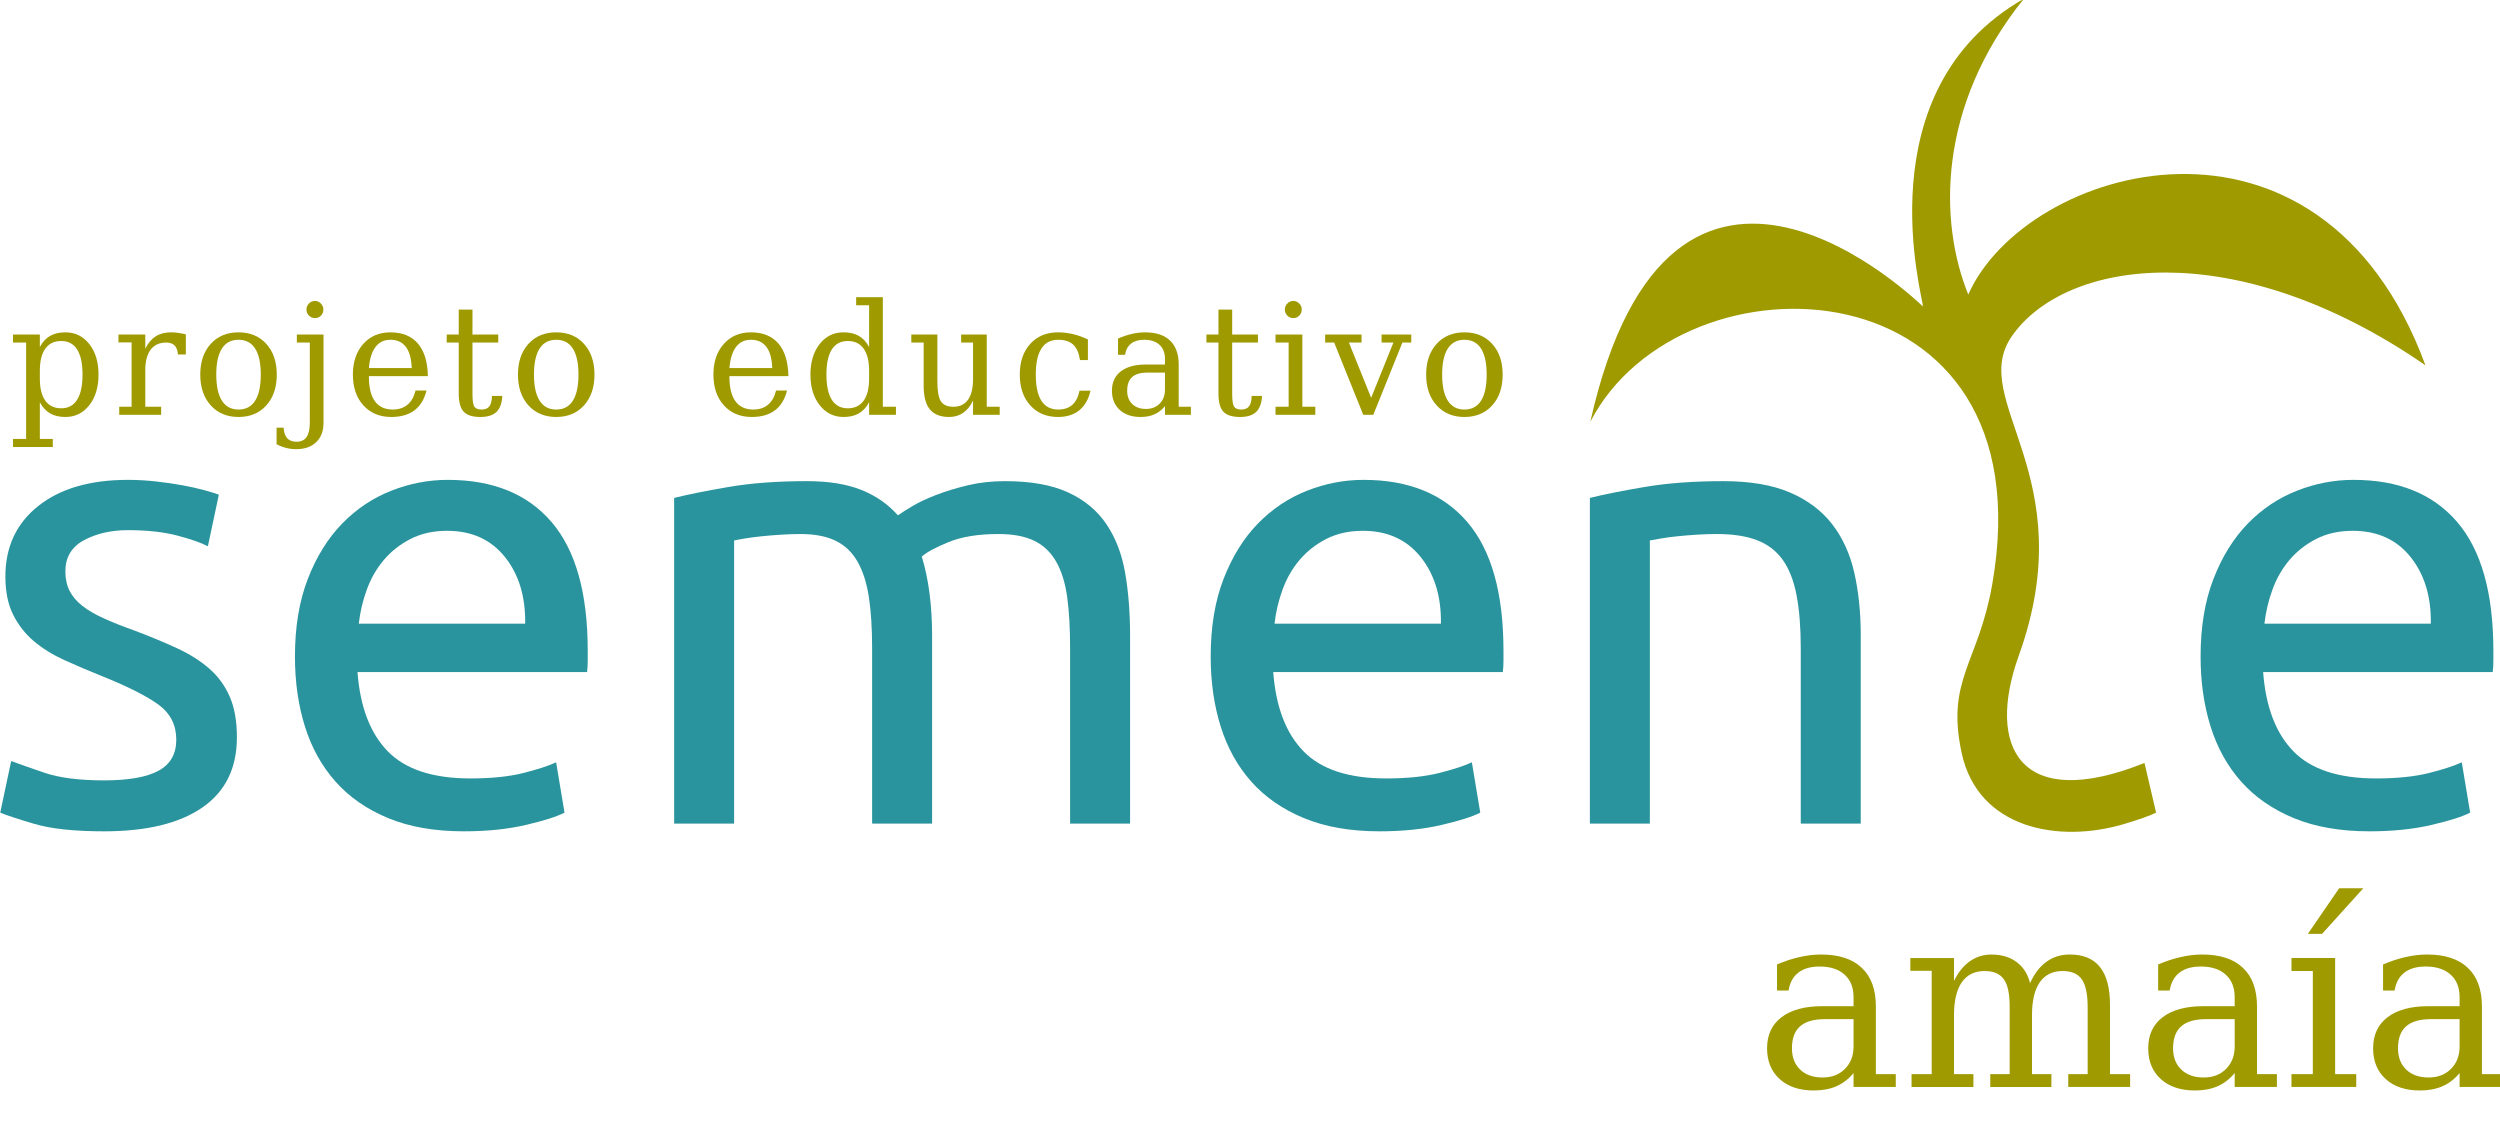 <?xml version="1.0" encoding="UTF-8" standalone="no"?>
<svg
   xmlns:dc="http://purl.org/dc/elements/1.1/"
   xmlns:cc="http://creativecommons.org/ns#"
   xmlns:rdf="http://www.w3.org/1999/02/22-rdf-syntax-ns#"
   xmlns:svg="http://www.w3.org/2000/svg"
   xmlns="http://www.w3.org/2000/svg"
   id="svg4518"
   version="1.1"
   viewBox="0 0 216.716 98.749"
   height="98.749mm"
   width="216.716mm">
  <defs
     id="defs4512" />
  <g
     transform="translate(-4.73,-56.063)"
     id="layer1">
    <g
       id="g4528"
       transform="matrix(0.353,0,0,-0.353,-26.763,227.36)">
      <g
         id="text5641"
         style="font-style:normal;font-variant:normal;font-weight:normal;font-stretch:normal;font-size:61px;line-height:88.45;font-family:'DejaVu Serif';-inkscape-font-specification:'DejaVu Serif';text-align:end;letter-spacing:-0.323px;word-spacing:0px;text-anchor:end;fill:#9e9a00;fill-opacity:1;stroke:none;stroke-width:0.75"
         transform="scale(1,-1)"
         aria-label="amaía">
        <path
           id="path264"
           style="font-size:61px;line-height:88.45;text-align:end;letter-spacing:-0.323px;text-anchor:end;fill:#9e9a00;fill-opacity:1;stroke-width:0.75"
           d="m 544.394,-228.284 v -6.702 h -7.059 q -4.081,0 -6.076,1.757 -1.996,1.757 -1.996,5.391 0,3.306 2.025,5.242 2.025,1.936 5.48,1.936 3.425,0 5.51,-2.115 2.115,-2.115 2.115,-5.51 z m 5.48,-9.829 v 16.62 h 4.885 v 3.157 h -10.365 v -3.425 q -1.817,2.204 -4.2,3.247 -2.383,1.042 -5.57,1.042 -5.272,0 -8.37,-2.8 -3.098,-2.8 -3.098,-7.565 0,-4.915 3.544,-7.625 3.544,-2.71 10.008,-2.71 h 7.685 v -2.174 q 0,-3.604 -2.204,-5.57 -2.174,-1.996 -6.136,-1.996 -3.276,0 -5.212,1.489 -1.936,1.489 -2.413,4.408 h -2.83 v -6.404 q 2.859,-1.221 5.54,-1.817 2.71,-0.625 5.272,-0.625 6.583,0 10.008,3.276 3.455,3.247 3.455,9.472 z" />
        <path
           id="path266"
           style="font-size:61px;line-height:88.45;text-align:end;letter-spacing:-0.323px;text-anchor:end;fill:#9e9a00;fill-opacity:1;stroke-width:0.75"
           d="m 587.737,-243.832 q 1.579,-3.485 4.021,-5.242 2.472,-1.787 5.749,-1.787 4.974,0 7.417,3.098 2.442,3.068 2.442,9.293 v 16.978 h 4.944 v 3.157 h -15.19 v -3.157 h 4.766 v -16.352 q 0,-4.855 -1.43,-6.91 -1.43,-2.055 -4.736,-2.055 -3.664,0 -5.6,2.77 -1.906,2.77 -1.906,8.072 v 14.476 h 4.766 v 3.157 h -15.012 v -3.157 h 4.766 v -16.561 q 0,-4.736 -1.43,-6.731 -1.43,-2.025 -4.736,-2.025 -3.664,0 -5.6,2.77 -1.906,2.77 -1.906,8.072 v 14.476 h 4.766 v 3.157 h -15.19 v -3.157 h 4.944 v -25.377 h -5.242 v -3.127 h 10.723 v 5.629 q 1.519,-3.157 3.872,-4.825 2.353,-1.668 5.332,-1.668 3.693,0 6.166,1.847 2.472,1.817 3.306,5.183 z" />
        <path
           id="path268"
           style="font-size:61px;line-height:88.45;text-align:end;letter-spacing:-0.323px;text-anchor:end;fill:#9e9a00;fill-opacity:1;stroke-width:0.75"
           d="m 637.989,-228.284 v -6.702 h -7.059 q -4.081,0 -6.076,1.757 -1.996,1.757 -1.996,5.391 0,3.306 2.025,5.242 2.025,1.936 5.48,1.936 3.425,0 5.51,-2.115 2.115,-2.115 2.115,-5.51 z m 5.48,-9.829 v 16.62 h 4.885 v 3.157 h -10.365 v -3.425 q -1.817,2.204 -4.2,3.247 -2.383,1.042 -5.57,1.042 -5.272,0 -8.37,-2.8 -3.098,-2.8 -3.098,-7.565 0,-4.915 3.544,-7.625 3.544,-2.71 10.008,-2.71 h 7.685 v -2.174 q 0,-3.604 -2.204,-5.57 -2.174,-1.996 -6.136,-1.996 -3.276,0 -5.212,1.489 -1.936,1.489 -2.413,4.408 h -2.83 v -6.404 q 2.859,-1.221 5.54,-1.817 2.71,-0.625 5.272,-0.625 6.583,0 10.008,3.276 3.455,3.247 3.455,9.472 z" />
        <path
           id="path270"
           style="font-size:61px;line-height:88.45;text-align:end;letter-spacing:-0.323px;text-anchor:end;fill:#9e9a00;fill-opacity:1;stroke-width:0.75"
           d="m 662.657,-221.493 h 5.183 v 3.157 h -15.905 v -3.157 h 5.242 v -25.317 h -5.242 v -3.187 h 10.723 z m 0.983,-45.631 h 5.927 l -10.127,11.199 h -3.485 z" />
        <path
           id="path272"
           style="font-size:61px;line-height:88.45;text-align:end;letter-spacing:-0.323px;text-anchor:end;fill:#9e9a00;fill-opacity:1;stroke-width:0.75"
           d="m 693.221,-228.284 v -6.702 h -7.059 q -4.081,0 -6.076,1.757 -1.996,1.757 -1.996,5.391 0,3.306 2.025,5.242 2.025,1.936 5.48,1.936 3.425,0 5.51,-2.115 2.115,-2.115 2.115,-5.51 z m 5.48,-9.829 v 16.62 h 4.885 v 3.157 h -10.365 v -3.425 q -1.817,2.204 -4.2,3.247 -2.383,1.042 -5.57,1.042 -5.272,0 -8.37,-2.8 -3.098,-2.8 -3.098,-7.565 0,-4.915 3.544,-7.625 3.544,-2.71 10.008,-2.71 h 7.685 v -2.174 q 0,-3.604 -2.204,-5.57 -2.174,-1.996 -6.136,-1.996 -3.276,0 -5.212,1.489 -1.936,1.489 -2.413,4.408 h -2.83 v -6.404 q 2.859,-1.221 5.54,-1.817 2.71,-0.625 5.272,-0.625 6.583,0 10.008,3.276 3.455,3.247 3.455,9.472 z" />
      </g>
      <g
         id="g4530"
         transform="translate(114.769,293.623)">
        <path
           d="m 0,0 c 6.018,0 10.479,0.792 13.382,2.375 2.903,1.584 4.355,4.118 4.355,7.602 0,3.59 -1.425,6.44 -4.276,8.552 -2.85,2.111 -7.548,4.487 -14.094,7.126 -3.168,1.267 -6.203,2.56 -9.106,3.88 -2.904,1.32 -5.411,2.877 -7.523,4.672 -2.111,1.795 -3.801,3.959 -5.067,6.493 -1.267,2.534 -1.901,5.648 -1.901,9.344 0,7.284 2.692,13.065 8.077,17.341 5.384,4.275 12.722,6.413 22.013,6.413 2.322,0 4.645,-0.132 6.968,-0.396 2.322,-0.264 4.487,-0.58 6.493,-0.95 2.006,-0.369 3.774,-0.765 5.305,-1.188 1.531,-0.422 2.719,-0.792 3.563,-1.108 L 25.497,57.487 c -1.584,0.844 -4.064,1.715 -7.443,2.613 -3.379,0.897 -7.443,1.346 -12.194,1.346 -4.117,0 -7.708,-0.818 -10.769,-2.455 -3.062,-1.636 -4.593,-4.197 -4.593,-7.681 0,-1.794 0.344,-3.378 1.03,-4.751 0.686,-1.372 1.742,-2.613 3.167,-3.721 C -3.88,41.729 -2.111,40.7 0,39.75 2.112,38.8 4.645,37.797 7.602,36.741 c 3.906,-1.478 7.39,-2.93 10.452,-4.355 3.062,-1.425 5.675,-3.088 7.839,-4.989 2.164,-1.9 3.827,-4.197 4.989,-6.889 1.161,-2.692 1.741,-5.991 1.741,-9.898 0,-7.601 -2.824,-13.355 -8.472,-17.261 -5.648,-3.907 -13.699,-5.86 -24.151,-5.86 -7.285,0 -12.986,0.607 -17.103,1.821 -4.118,1.214 -6.915,2.138 -8.394,2.772 l 2.693,12.669 C -21.115,4.117 -18.423,3.167 -14.728,1.9 -11.033,0.633 -6.123,0 0,0"
           style="fill:#29949d;fill-opacity:1;fill-rule:nonzero;stroke:none"
           id="path4532" />
      </g>
      <g
         id="g4534"
         transform="translate(161.646,324.029)">
        <path
           d="m 0,0 c 0,7.285 1.056,13.646 3.167,19.083 2.112,5.437 4.909,9.951 8.394,13.54 3.484,3.59 7.496,6.282 12.035,8.077 4.54,1.795 9.186,2.692 13.936,2.692 11.086,0 19.585,-3.458 25.497,-10.373 5.913,-6.915 8.869,-17.446 8.869,-31.594 0,-0.633 0,-1.451 0,-2.454 0,-1.003 -0.053,-1.927 -0.159,-2.772 H 15.361 c 0.634,-8.552 3.115,-15.044 7.443,-19.479 4.329,-4.434 11.086,-6.651 20.271,-6.651 5.174,0 9.529,0.449 13.065,1.346 3.537,0.897 6.203,1.768 7.998,2.613 l 2.059,-12.352 c -1.795,-0.951 -4.936,-1.954 -9.423,-3.009 -4.487,-1.056 -9.581,-1.584 -15.282,-1.584 -7.18,0 -13.382,1.082 -18.608,3.247 -5.226,2.164 -9.529,5.146 -12.907,8.947 -3.379,3.801 -5.886,8.315 -7.523,13.54 C 0.818,-11.957 0,-6.229 0,0 Z m 56.536,8.077 c 0.106,6.651 -1.557,12.115 -4.988,16.39 -3.431,4.276 -8.156,6.414 -14.174,6.414 -3.378,0 -6.361,-0.659 -8.948,-1.979 -2.586,-1.32 -4.777,-3.036 -6.572,-5.147 -1.795,-2.112 -3.193,-4.54 -4.196,-7.285 -1.003,-2.745 -1.663,-5.543 -1.98,-8.393 z"
           style="fill:#29949d;fill-opacity:1;fill-rule:nonzero;stroke:none"
           id="path4536" />
      </g>
      <g
         id="g4538"
         transform="translate(254.765,362.987)">
        <path
           d="m 0,0 c 3.379,0.844 7.839,1.742 13.382,2.692 5.543,0.951 11.956,1.426 19.241,1.426 5.279,0 9.713,-0.713 13.303,-2.139 3.59,-1.425 6.599,-3.51 9.027,-6.255 0.739,0.528 1.9,1.267 3.484,2.217 1.583,0.95 3.537,1.874 5.859,2.772 2.323,0.897 4.91,1.689 7.76,2.375 2.851,0.686 5.913,1.03 9.186,1.03 6.334,0 11.507,-0.924 15.519,-2.772 4.012,-1.848 7.153,-4.46 9.423,-7.839 2.27,-3.378 3.801,-7.39 4.593,-12.036 0.792,-4.645 1.188,-9.713 1.188,-15.203 V -79.974 H 97.236 v 43.075 c 0,4.856 -0.237,9.027 -0.712,12.511 -0.475,3.484 -1.373,6.387 -2.693,8.71 -1.319,2.323 -3.114,4.038 -5.384,5.147 -2.27,1.108 -5.2,1.663 -8.789,1.663 -4.962,0 -9.054,-0.66 -12.274,-1.98 -3.22,-1.32 -5.41,-2.507 -6.572,-3.563 0.845,-2.745 1.478,-5.754 1.901,-9.027 0.422,-3.273 0.633,-6.704 0.633,-10.294 V -79.974 H 48.618 v 43.075 c 0,4.856 -0.264,9.027 -0.792,12.511 -0.527,3.484 -1.452,6.387 -2.771,8.71 -1.319,2.323 -3.115,4.038 -5.384,5.147 -2.27,1.108 -5.148,1.663 -8.632,1.663 -1.477,0 -3.061,-0.053 -4.75,-0.159 -1.689,-0.105 -3.299,-0.237 -4.83,-0.396 -1.531,-0.158 -2.93,-0.343 -4.197,-0.554 -1.267,-0.211 -2.112,-0.37 -2.534,-0.475 V -79.974 H 0 Z"
           style="fill:#29949d;fill-opacity:1;fill-rule:nonzero;stroke:none"
           id="path4540" />
      </g>
      <g
         id="g4542"
         transform="translate(386.525,324.029)">
        <path
           d="m 0,0 c 0,7.285 1.056,13.646 3.167,19.083 2.112,5.437 4.91,9.951 8.394,13.54 3.484,3.59 7.496,6.282 12.035,8.077 4.54,1.795 9.186,2.692 13.936,2.692 11.086,0 19.585,-3.458 25.497,-10.373 5.913,-6.915 8.869,-17.446 8.869,-31.594 0,-0.633 0,-1.451 0,-2.454 0,-1.003 -0.053,-1.927 -0.158,-2.772 H 15.361 c 0.634,-8.552 3.115,-15.044 7.444,-19.479 4.328,-4.434 11.085,-6.651 20.271,-6.651 5.173,0 9.528,0.449 13.065,1.346 3.536,0.897 6.202,1.768 7.997,2.613 l 2.059,-12.352 c -1.795,-0.951 -4.936,-1.954 -9.423,-3.009 -4.487,-1.056 -9.581,-1.584 -15.282,-1.584 -7.18,0 -13.382,1.082 -18.608,3.247 -5.226,2.164 -9.528,5.146 -12.907,8.947 -3.378,3.801 -5.886,8.315 -7.522,13.54 C 0.818,-11.957 0,-6.229 0,0 Z m 56.536,8.077 c 0.106,6.651 -1.557,12.115 -4.988,16.39 -3.431,4.276 -8.156,6.414 -14.174,6.414 -3.378,0 -6.361,-0.659 -8.947,-1.979 -2.587,-1.32 -4.777,-3.036 -6.573,-5.147 -1.795,-2.112 -3.193,-4.54 -4.196,-7.285 -1.003,-2.745 -1.663,-5.543 -1.98,-8.393 z"
           style="fill:#29949d;fill-opacity:1;fill-rule:nonzero;stroke:none"
           id="path4544" />
      </g>
      <g
         id="g4546"
         transform="translate(479.644,362.987)">
        <path
           d="m 0,0 c 3.378,0.844 7.865,1.742 13.461,2.692 5.596,0.951 12.036,1.426 19.32,1.426 6.546,0 11.983,-0.924 16.312,-2.772 4.329,-1.848 7.786,-4.434 10.373,-7.76 2.587,-3.326 4.408,-7.311 5.464,-11.956 1.055,-4.646 1.583,-9.766 1.583,-15.362 V -79.974 H 51.785 v 43.075 c 0,5.068 -0.343,9.396 -1.029,12.986 -0.686,3.589 -1.821,6.493 -3.405,8.71 -1.584,2.217 -3.695,3.827 -6.335,4.83 -2.639,1.003 -5.912,1.505 -9.818,1.505 -1.584,0 -3.22,-0.053 -4.91,-0.159 -1.689,-0.105 -3.299,-0.237 -4.83,-0.396 -1.531,-0.158 -2.903,-0.343 -4.117,-0.554 -1.214,-0.211 -2.085,-0.37 -2.613,-0.475 V -79.974 H 0 Z"
           style="fill:#29949d;fill-opacity:1;fill-rule:nonzero;stroke:none"
           id="path4548" />
      </g>
      <g
         id="g4550"
         transform="translate(629.615,324.029)">
        <path
           d="m 0,0 c 0,7.285 1.056,13.646 3.168,19.083 2.111,5.437 4.909,9.951 8.393,13.54 3.484,3.59 7.496,6.282 12.036,8.077 4.539,1.795 9.185,2.692 13.936,2.692 11.085,0 19.584,-3.458 25.497,-10.373 5.912,-6.915 8.868,-17.446 8.868,-31.594 0,-0.633 0,-1.451 0,-2.454 0,-1.003 -0.053,-1.927 -0.158,-2.772 H 15.362 c 0.633,-8.552 3.114,-15.044 7.443,-19.479 4.329,-4.434 11.085,-6.651 20.271,-6.651 5.173,0 9.528,0.449 13.065,1.346 3.537,0.897 6.202,1.768 7.997,2.613 l 2.059,-12.352 c -1.795,-0.951 -4.936,-1.954 -9.423,-3.009 -4.487,-1.056 -9.581,-1.584 -15.282,-1.584 -7.179,0 -13.382,1.082 -18.608,3.247 -5.226,2.164 -9.528,5.146 -12.907,8.947 -3.378,3.801 -5.886,8.315 -7.522,13.54 C 0.818,-11.957 0,-6.229 0,0 Z m 56.536,8.077 c 0.106,6.651 -1.557,12.115 -4.988,16.39 -3.431,4.276 -8.155,6.414 -14.174,6.414 -3.378,0 -6.361,-0.659 -8.947,-1.979 -2.587,-1.32 -4.777,-3.036 -6.572,-5.147 -1.795,-2.112 -3.194,-4.54 -4.197,-7.285 -1.003,-2.745 -1.663,-5.543 -1.98,-8.393 z"
           style="fill:#29949d;fill-opacity:1;fill-rule:nonzero;stroke:none"
           id="path4552" />
      </g>
      <g
         id="g4554"
         transform="translate(479.748,381.684)">
        <path
           d="M 0,0 C 19.913,88.894 81,28.915 81.691,28.3 81.726,30.442 67.02,81.409 106.472,103.883 85.175,77.445 85.58,49.066 92.814,31.244 106.826,62.898 179.112,84.293 205.089,13.869 158.05,46.31 116.541,39.79 103.508,21.005 c -10.993,-15.844 17.68,-34.104 1.717,-78.42 -8.041,-22.324 0.132,-38.664 30.865,-26.37 0.95,-4.064 1.9,-8.129 2.85,-12.194 -1.478,-0.739 -4.065,-1.663 -7.76,-2.771 -16.17,-4.851 -35.981,-1.196 -39.987,17.42 -3.877,18.019 4.092,22.006 7.499,41.346 C 112.783,40 22.475,43.436 0,0"
           style="fill:#9e9a00;fill-opacity:1;fill-rule:evenodd;stroke:none"
           id="path4556" />
      </g>
      <g
         id="g4950"
         transform="translate(151.196,541.206)" />
      <g
         id="g4954"
         transform="translate(195.874,526.294)" />
      <g
         id="g4962"
         transform="translate(219.786,541.206)" />
      <g
         id="g4966"
         transform="translate(249.697,528.572)" />
      <g
         id="g4970"
         transform="translate(265.215,541.956)" />
      <g
         id="g4974"
         transform="translate(277.329,526.294)" />
      <g
         id="g4978"
         transform="translate(289.299,528.572)" />
      <g
         id="g4982"
         transform="translate(423.957,261.807)" />
      <g
         id="g4990"
         transform="translate(59.163,177.071)" />
      <g
         id="g4994"
         transform="translate(74.251,184.572)" />
      <g
         id="g4998"
         transform="translate(81.795,165.111)" />
      <g
         id="g5002"
         transform="translate(109.171,179.961)" />
      <g
         id="g5006"
         transform="translate(119.08,165.936)" />
      <g
         id="g5010"
         transform="translate(146.867,169.57)" />
      <g
         id="g5014"
         transform="translate(158.302,179.961)" />
      <g
         id="g5018"
         transform="translate(172.469,166.594)" />
      <g
         id="g5022"
         transform="translate(187.142,169.78)" />
      <g
         id="g5034"
         transform="translate(99,394.238)">
        <path
           d="m 0,0 v -1.951 c 0,-2.374 0.449,-4.185 1.341,-5.426 0.899,-1.248 2.202,-1.868 3.912,-1.868 1.715,0 3.019,0.696 3.898,2.095 0.886,1.4 1.329,3.458 1.329,6.181 0,2.729 -0.443,4.787 -1.329,6.174 C 8.272,6.592 6.968,7.282 5.253,7.282 3.543,7.282 2.24,6.656 1.341,5.408 0.449,4.16 0,2.356 0,0 Z M -3.369,6.902 H -6.588 V 8.878 H 0 V 5.807 c 0.661,1.235 1.497,2.14 2.514,2.723 1.017,0.589 2.277,0.88 3.774,0.88 2.389,0 4.342,-0.956 5.852,-2.875 1.515,-1.913 2.27,-4.42 2.27,-7.504 0,-3.09 -0.755,-5.598 -2.27,-7.523 -1.51,-1.919 -3.463,-2.881 -5.852,-2.881 -1.497,0 -2.757,0.291 -3.774,0.88 C 1.497,-9.904 0.661,-8.999 0,-7.764 v -9.005 h 3.181 v -1.975 h -9.769 v 1.975 h 3.219 z"
           style="fill:#9e9a00;fill-opacity:1;fill-rule:nonzero;stroke:none"
           id="path5036" />
      </g>
      <g
         id="g5038"
         transform="translate(134.851,403.154)">
        <path
           d="m 0,0 v -4.939 h -1.946 c -0.063,0.981 -0.331,1.716 -0.805,2.197 -0.474,0.488 -1.166,0.728 -2.078,0.728 -1.653,0 -2.925,-0.582 -3.805,-1.748 -0.879,-1.165 -1.322,-2.836 -1.322,-5.015 v -9.005 h 3.892 v -1.975 h -10.293 v 1.975 h 3.032 v 15.806 h -3.219 v 1.938 h 6.588 V -3.54 c 0.655,1.368 1.503,2.381 2.539,3.046 1.035,0.659 2.295,0.988 3.78,0.988 0.549,0 1.123,-0.044 1.728,-0.127 C -1.304,0.279 -0.668,0.158 0,0"
           style="fill:#9e9a00;fill-opacity:1;fill-rule:nonzero;stroke:none"
           id="path5040" />
      </g>
      <g
         id="g5042"
         transform="translate(147.79,384.688)">
        <path
           d="m 0,0 c 1.803,0 3.163,0.722 4.086,2.172 0.917,1.45 1.379,3.584 1.379,6.409 0,2.818 -0.462,4.952 -1.379,6.389 -0.923,1.444 -2.283,2.166 -4.086,2.166 -1.803,0 -3.163,-0.722 -4.086,-2.166 -0.917,-1.437 -1.379,-3.571 -1.379,-6.389 0,-2.825 0.462,-4.959 1.392,-6.409 C -3.15,0.722 -1.79,0 0,0 Z m 0,-1.824 c -2.826,0 -5.097,0.95 -6.818,2.844 -1.716,1.899 -2.577,4.42 -2.577,7.561 0,3.134 0.855,5.648 2.57,7.542 1.71,1.893 3.987,2.837 6.825,2.837 2.838,0 5.115,-0.944 6.825,-2.837 C 8.54,14.229 9.395,11.715 9.395,8.581 9.395,5.44 8.54,2.919 6.825,1.02 5.115,-0.874 2.838,-1.824 0,-1.824"
           style="fill:#9e9a00;fill-opacity:1;fill-rule:nonzero;stroke:none"
           id="path5044" />
      </g>
      <g
         id="g5046"
         transform="translate(164.471,409.246)">
        <path
           d="M 0,0 C 0,0.57 0.206,1.064 0.611,1.482 1.023,1.906 1.516,2.115 2.09,2.115 2.645,2.115 3.131,1.906 3.543,1.482 3.949,1.064 4.154,0.57 4.154,0 4.154,-0.583 3.955,-1.083 3.562,-1.488 3.163,-1.9 2.67,-2.102 2.09,-2.102 1.516,-2.102 1.023,-1.9 0.611,-1.488 0.206,-1.083 0,-0.583 0,0 Z m 0.823,-8.106 h -3.181 v 1.976 h 6.55 v -21.651 c 0,-2.026 -0.593,-3.616 -1.784,-4.768 -1.185,-1.159 -2.82,-1.735 -4.903,-1.735 -0.874,0 -1.716,0.101 -2.514,0.304 -0.793,0.202 -1.573,0.506 -2.327,0.912 v 4.065 h 1.721 c 0.088,-1.19 0.387,-2.064 0.905,-2.622 0.518,-0.557 1.279,-0.836 2.277,-0.836 1.11,0 1.928,0.381 2.458,1.141 0.53,0.766 0.798,1.944 0.798,3.539 z"
           style="fill:#9e9a00;fill-opacity:1;fill-rule:nonzero;stroke:none"
           id="path5048" />
      </g>
      <g
         id="g5050"
         transform="translate(194.29,392.895)">
        <path
           d="m 0,0 h -14.485 v -0.152 c 0,-2.66 0.493,-4.667 1.478,-6.022 0.986,-1.355 2.446,-2.033 4.367,-2.033 1.472,0 2.682,0.393 3.624,1.178 0.949,0.785 1.61,1.95 1.984,3.495 h 2.695 c -0.536,-2.159 -1.522,-3.78 -2.969,-4.869 -1.441,-1.083 -3.338,-1.628 -5.683,-1.628 -2.839,0 -5.122,0.95 -6.844,2.843 -1.722,1.9 -2.582,4.42 -2.582,7.562 0,3.109 0.848,5.623 2.538,7.522 1.691,1.906 3.918,2.856 6.669,2.856 2.938,0 5.191,-0.918 6.762,-2.754 C -0.88,6.161 -0.063,3.495 0,0 Z m -3.968,1.975 c -0.075,2.299 -0.548,4.034 -1.434,5.199 -0.88,1.172 -2.153,1.755 -3.806,1.755 -1.547,0 -2.763,-0.589 -3.649,-1.761 -0.892,-1.178 -1.435,-2.906 -1.628,-5.193 z"
           style="fill:#9e9a00;fill-opacity:1;fill-rule:nonzero;stroke:none"
           id="path5052" />
      </g>
      <g
         id="g5054"
         transform="translate(201.869,401.14)">
        <path
           d="M 0,0 H -2.957 V 1.976 H 0 V 8.093 H 3.369 V 1.976 H 9.7 V 0 H 3.369 v -12.532 c 0,-1.672 0.156,-2.742 0.474,-3.217 0.318,-0.469 0.905,-0.703 1.759,-0.703 0.874,0 1.516,0.266 1.915,0.792 0.406,0.525 0.618,1.374 0.643,2.552 h 2.545 c -0.1,-1.792 -0.58,-3.097 -1.441,-3.927 -0.867,-0.829 -2.183,-1.241 -3.949,-1.241 -1.934,0 -3.306,0.437 -4.111,1.305 C 0.399,-16.097 0,-14.622 0,-12.532 Z"
           style="fill:#9e9a00;fill-opacity:1;fill-rule:nonzero;stroke:none"
           id="path5056" />
      </g>
      <g
         id="g5058"
         transform="translate(225.806,384.688)">
        <path
           d="m 0,0 c 1.803,0 3.163,0.722 4.086,2.172 0.917,1.45 1.379,3.584 1.379,6.409 0,2.818 -0.462,4.952 -1.379,6.389 -0.923,1.444 -2.283,2.166 -4.086,2.166 -1.803,0 -3.163,-0.722 -4.086,-2.166 -0.917,-1.437 -1.379,-3.571 -1.379,-6.389 0,-2.825 0.462,-4.959 1.392,-6.409 C -3.15,0.722 -1.79,0 0,0 Z m 0,-1.824 c -2.826,0 -5.097,0.95 -6.818,2.844 -1.716,1.899 -2.577,4.42 -2.577,7.561 0,3.134 0.855,5.648 2.57,7.542 1.71,1.893 3.987,2.837 6.825,2.837 2.839,0 5.115,-0.944 6.825,-2.837 C 8.54,14.229 9.395,11.715 9.395,8.581 9.395,5.44 8.54,2.919 6.825,1.02 5.115,-0.874 2.839,-1.824 0,-1.824"
           style="fill:#9e9a00;fill-opacity:1;fill-rule:nonzero;stroke:none"
           id="path5060" />
      </g>
      <g
         id="g5062"
         transform="translate(282.824,392.895)">
        <path
           d="m 0,0 h -14.485 v -0.152 c 0,-2.66 0.493,-4.667 1.478,-6.022 0.986,-1.355 2.446,-2.033 4.367,-2.033 1.472,0 2.682,0.393 3.624,1.178 0.949,0.785 1.61,1.95 1.984,3.495 h 2.695 c -0.536,-2.159 -1.522,-3.78 -2.969,-4.869 -1.441,-1.083 -3.338,-1.628 -5.684,-1.628 -2.838,0 -5.121,0.95 -6.843,2.843 -1.722,1.9 -2.582,4.42 -2.582,7.562 0,3.109 0.848,5.623 2.539,7.522 1.69,1.906 3.917,2.856 6.668,2.856 2.938,0 5.19,-0.918 6.762,-2.754 C -0.88,6.161 -0.063,3.495 0,0 Z m -3.968,1.975 c -0.075,2.299 -0.548,4.034 -1.434,5.199 -0.88,1.172 -2.153,1.755 -3.806,1.755 -1.547,0 -2.763,-0.589 -3.649,-1.761 -0.892,-1.178 -1.435,-2.906 -1.628,-5.193 z"
           style="fill:#9e9a00;fill-opacity:1;fill-rule:nonzero;stroke:none"
           id="path5064" />
      </g>
      <g
         id="g5066"
         transform="translate(306.012,385.372)">
        <path
           d="m 0,0 h 3.219 v -1.976 h -6.588 v 3.091 c -0.655,-1.242 -1.497,-2.154 -2.514,-2.742 -1.017,-0.589 -2.271,-0.881 -3.768,-0.881 -2.389,0 -4.335,0.963 -5.851,2.882 -1.516,1.925 -2.277,4.432 -2.277,7.523 0,3.083 0.755,5.591 2.264,7.504 1.51,1.918 3.463,2.874 5.864,2.874 1.497,0 2.751,-0.291 3.768,-0.88 1.017,-0.582 1.859,-1.494 2.514,-2.729 V 24.925 H -6.55 V 26.9 H 0 Z m -3.369,6.915 v 1.944 c 0,2.362 -0.449,4.167 -1.341,5.414 -0.898,1.248 -2.196,1.875 -3.899,1.875 -1.728,0 -3.032,-0.69 -3.918,-2.077 -0.879,-1.387 -1.322,-3.445 -1.322,-6.174 0,-2.724 0.443,-4.782 1.322,-6.181 0.886,-1.399 2.19,-2.096 3.918,-2.096 1.703,0 3.001,0.621 3.899,1.868 0.892,1.241 1.341,3.052 1.341,5.427"
           style="fill:#9e9a00;fill-opacity:1;fill-rule:nonzero;stroke:none"
           id="path5068" />
      </g>
      <g
         id="g5070"
         transform="translate(325.244,403.116)">
        <path
           d="M 0,0 H 6.288 V -17.744 H 9.47 v -1.975 H 2.919 v 3.495 c -0.623,-1.311 -1.422,-2.311 -2.407,-2.995 -0.992,-0.69 -2.134,-1.032 -3.438,-1.032 -2.152,0 -3.743,0.62 -4.76,1.868 -1.016,1.241 -1.522,3.191 -1.522,5.851 v 10.556 h -3.031 V 0 h 6.4 v -11.475 c 0,-2.399 0.287,-4.04 0.867,-4.933 0.58,-0.892 1.616,-1.336 3.101,-1.336 1.559,0 2.751,0.583 3.568,1.742 0.817,1.165 1.222,2.856 1.222,5.066 v 8.96 H 0 Z"
           style="fill:#9e9a00;fill-opacity:1;fill-rule:nonzero;stroke:none"
           id="path5072" />
      </g>
      <g
         id="g5074"
         transform="translate(357.009,389.324)">
        <path
           d="m 0,0 c -0.474,-2.102 -1.385,-3.705 -2.739,-4.806 -1.353,-1.102 -3.1,-1.653 -5.24,-1.653 -2.826,0 -5.096,0.95 -6.812,2.843 -1.715,1.9 -2.576,4.42 -2.576,7.561 0,3.147 0.861,5.668 2.576,7.555 1.716,1.881 3.986,2.824 6.812,2.824 1.229,0 2.452,-0.146 3.668,-0.431 1.223,-0.291 2.446,-0.728 3.675,-1.317 V 7.523 h -1.947 c -0.255,1.735 -0.811,2.995 -1.672,3.787 -0.86,0.791 -2.083,1.19 -3.68,1.19 -1.815,0 -3.188,-0.715 -4.111,-2.146 -0.929,-1.425 -1.391,-3.566 -1.391,-6.409 0,-2.849 0.462,-4.99 1.378,-6.427 0.924,-1.438 2.296,-2.153 4.124,-2.153 1.447,0 2.601,0.386 3.468,1.152 0.868,0.773 1.454,1.932 1.772,3.483 z"
           style="fill:#9e9a00;fill-opacity:1;fill-rule:nonzero;stroke:none"
           id="path5076" />
      </g>
      <g
         id="g5078"
         transform="translate(375.3,389.596)">
        <path
           d="m 0,0 v 4.173 h -4.329 c -1.672,0 -2.914,-0.367 -3.731,-1.096 -0.817,-0.728 -1.222,-1.849 -1.222,-3.356 0,-1.374 0.411,-2.463 1.241,-3.267 0.829,-0.805 1.952,-1.21 3.362,-1.21 1.404,0 2.533,0.437 3.394,1.317 C -0.43,-2.559 0,-1.412 0,0 Z M 3.369,6.111 V -4.224 H 6.363 V -6.2 H 0 v 2.141 c -0.742,-0.912 -1.603,-1.59 -2.576,-2.02 -0.973,-0.437 -2.115,-0.653 -3.419,-0.653 -2.152,0 -3.862,0.583 -5.128,1.742 -1.266,1.165 -1.902,2.729 -1.902,4.711 0,2.033 0.723,3.616 2.17,4.743 1.454,1.121 3.5,1.685 6.139,1.685 H 0 v 1.355 c 0,1.501 -0.449,2.66 -1.347,3.489 -0.893,0.823 -2.153,1.235 -3.775,1.235 -1.341,0 -2.408,-0.31 -3.2,-0.931 -0.792,-0.621 -1.291,-1.539 -1.485,-2.754 h -1.722 v 3.989 c 1.174,0.507 2.309,0.886 3.407,1.14 1.104,0.253 2.183,0.38 3.231,0.38 2.689,0 4.741,-0.678 6.151,-2.033 1.404,-1.355 2.109,-3.325 2.109,-5.908"
           style="fill:#9e9a00;fill-opacity:1;fill-rule:nonzero;stroke:none"
           id="path5080" />
      </g>
      <g
         id="g5082"
         transform="translate(388.432,401.14)">
        <path
           d="M 0,0 H -2.957 V 1.976 H 0 V 8.093 H 3.369 V 1.976 H 9.7 V 0 H 3.369 v -12.532 c 0,-1.672 0.156,-2.742 0.474,-3.217 0.318,-0.469 0.904,-0.703 1.759,-0.703 0.873,0 1.516,0.266 1.915,0.792 0.406,0.525 0.618,1.374 0.643,2.552 h 2.545 c -0.1,-1.792 -0.58,-3.097 -1.441,-3.927 -0.867,-0.829 -2.183,-1.241 -3.949,-1.241 -1.934,0 -3.306,0.437 -4.111,1.305 C 0.399,-16.097 0,-14.622 0,-12.532 Z"
           style="fill:#9e9a00;fill-opacity:1;fill-rule:nonzero;stroke:none"
           id="path5084" />
      </g>
      <g
         id="g5086"
         transform="translate(404.732,409.246)">
        <path
           d="M 0,0 C 0,0.57 0.206,1.064 0.611,1.482 1.023,1.906 1.516,2.115 2.089,2.115 2.645,2.115 3.131,1.906 3.543,1.482 3.949,1.064 4.154,0.57 4.154,0 4.154,-0.583 3.955,-1.083 3.55,-1.488 3.15,-1.9 2.657,-2.102 2.089,-2.102 1.516,-2.102 1.023,-1.9 0.611,-1.488 0.206,-1.083 0,-0.583 0,0 Z m 4.304,-23.874 h 3.182 v -1.975 h -9.77 v 1.975 h 3.22 v 15.768 h -3.22 v 1.976 h 6.588 z"
           style="fill:#9e9a00;fill-opacity:1;fill-rule:nonzero;stroke:none"
           id="path5088" />
      </g>
      <g
         id="g5090"
         transform="translate(423.99,383.396)">
        <path
           d="m 0,0 -7.143,17.744 h -2.214 v 1.975 h 8.939 V 17.744 H -3.525 L 1.94,4.173 7.405,17.744 H 4.498 v 1.975 H 11.79 V 17.744 H 9.613 L 2.47,0 Z"
           style="fill:#9e9a00;fill-opacity:1;fill-rule:nonzero;stroke:none"
           id="path5092" />
      </g>
      <g
         id="g5094"
         transform="translate(448.83,384.688)">
        <path
           d="m 0,0 c 1.803,0 3.163,0.722 4.087,2.172 0.916,1.45 1.378,3.584 1.378,6.409 0,2.818 -0.462,4.952 -1.378,6.389 -0.924,1.444 -2.284,2.166 -4.087,2.166 -1.803,0 -3.163,-0.722 -4.086,-2.166 -0.917,-1.437 -1.379,-3.571 -1.379,-6.389 0,-2.825 0.462,-4.959 1.392,-6.409 C -3.15,0.722 -1.79,0 0,0 Z m 0,-1.824 c -2.826,0 -5.096,0.95 -6.818,2.844 -1.716,1.899 -2.577,4.42 -2.577,7.561 0,3.134 0.855,5.648 2.571,7.542 1.709,1.893 3.986,2.837 6.824,2.837 2.839,0 5.116,-0.944 6.825,-2.837 C 8.54,14.229 9.395,11.715 9.395,8.581 9.395,5.44 8.54,2.919 6.825,1.02 5.116,-0.874 2.839,-1.824 0,-1.824"
           style="fill:#9e9a00;fill-opacity:1;fill-rule:nonzero;stroke:none"
           id="path5096" />
      </g>
    </g>
  </g>
</svg>
